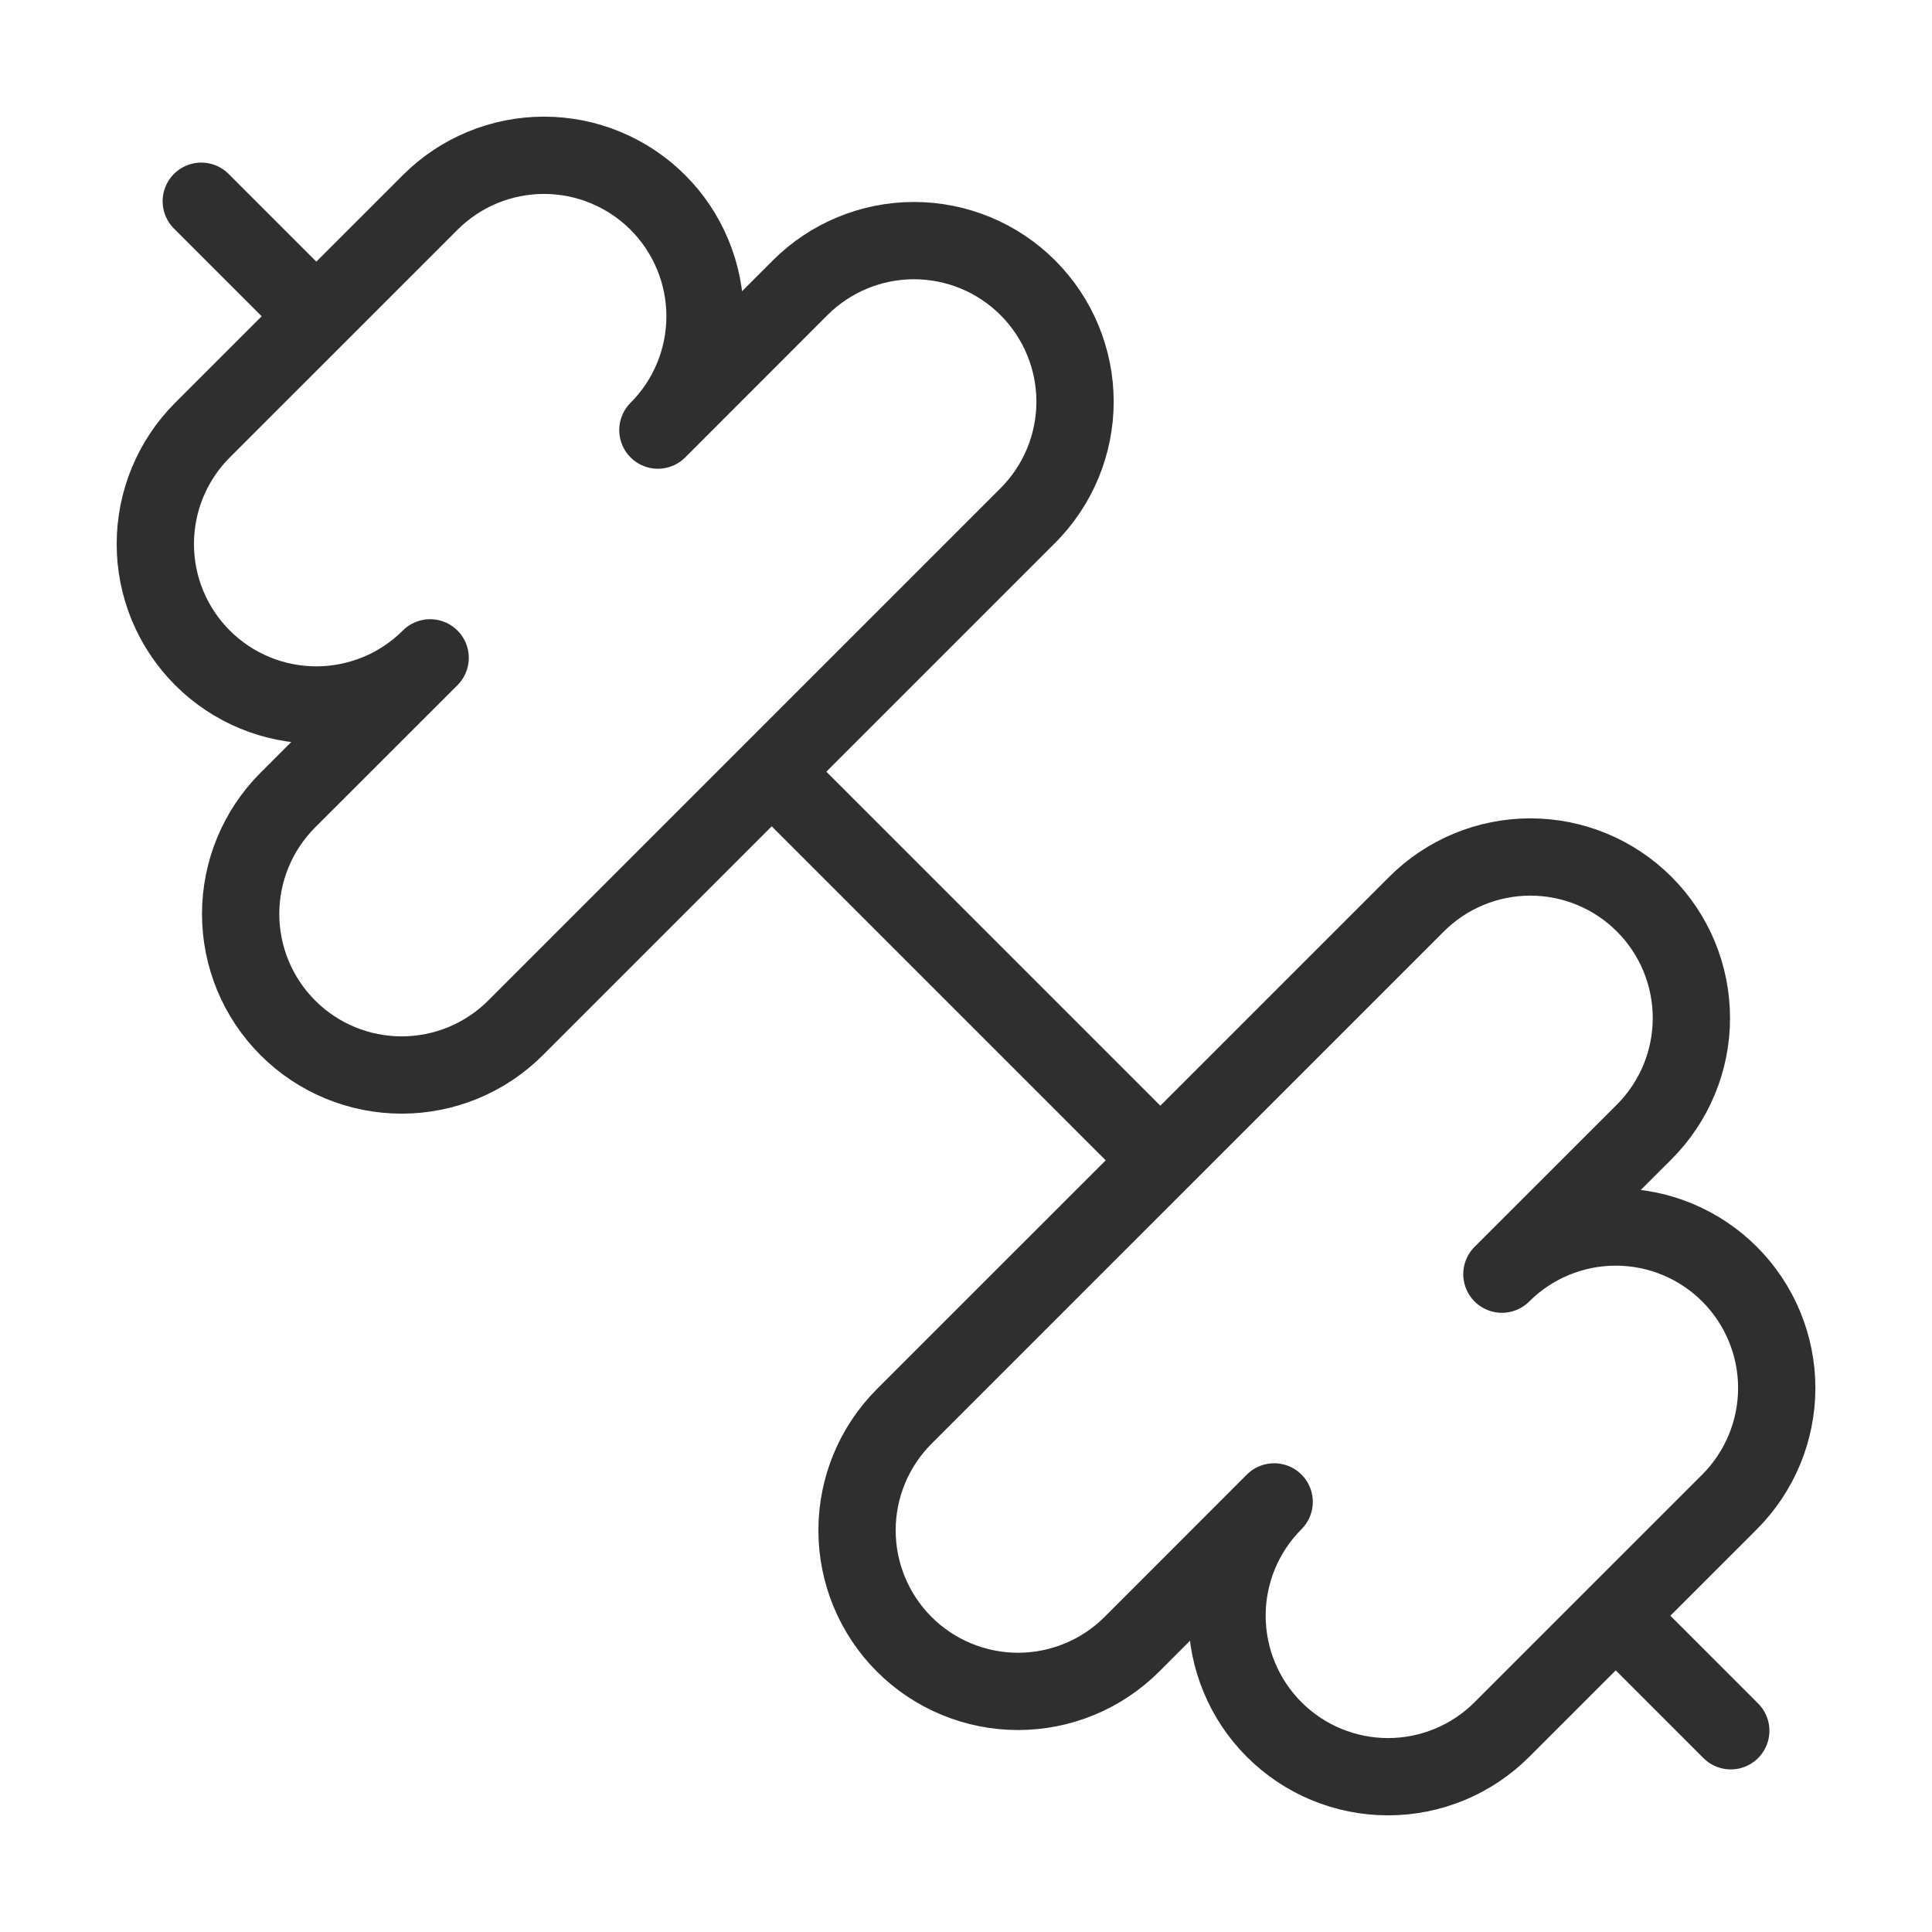 <svg width="50" height="50" viewBox="0 0 50 50" fill="none" xmlns="http://www.w3.org/2000/svg">
<g id="dumbbell 1">
<path id="Vector" d="M30 30L20 20" stroke="#2F2F2F" stroke-width="2" stroke-linecap="round" stroke-linejoin="round"/>
<path id="Vector_2" d="M38.869 44.76C38.088 45.542 37.028 45.981 35.923 45.981C34.818 45.981 33.758 45.543 32.976 44.761C32.195 43.98 31.756 42.92 31.755 41.815C31.755 40.71 32.194 39.65 32.975 38.869L29.294 42.552C28.512 43.334 27.453 43.773 26.347 43.773C25.242 43.773 24.182 43.334 23.4 42.552C22.619 41.77 22.18 40.711 22.18 39.605C22.18 38.5 22.619 37.44 23.4 36.658L36.659 23.4C37.44 22.618 38.5 22.179 39.605 22.179C40.711 22.179 41.771 22.618 42.552 23.4C43.334 24.181 43.773 25.241 43.773 26.347C43.773 27.452 43.334 28.512 42.552 29.294L38.869 32.975C39.651 32.194 40.711 31.755 41.816 31.755C42.921 31.755 43.98 32.194 44.762 32.976C45.543 33.758 45.982 34.818 45.982 35.923C45.981 37.028 45.542 38.087 44.761 38.869L38.869 44.76Z" stroke="#2F2F2F" stroke-width="2" stroke-linecap="round" stroke-linejoin="round"/>
<path id="Vector_3" d="M44.792 44.792L41.875 41.875" stroke="#2F2F2F" stroke-width="2" stroke-linecap="round" stroke-linejoin="round"/>
<path id="Vector_4" d="M8.126 8.125L5.209 5.208" stroke="#2F2F2F" stroke-width="2" stroke-linecap="round" stroke-linejoin="round"/>
<path id="Vector_5" d="M13.343 26.6C12.561 27.382 11.501 27.821 10.396 27.821C9.29 27.821 8.23 27.382 7.449 26.6C6.667 25.819 6.228 24.759 6.228 23.653C6.228 22.548 6.667 21.488 7.449 20.706L11.132 17.025C10.745 17.412 10.286 17.719 9.78 17.928C9.275 18.137 8.733 18.245 8.186 18.245C7.08 18.245 6.021 17.806 5.239 17.024C4.853 16.637 4.546 16.178 4.336 15.672C4.127 15.166 4.019 14.625 4.02 14.077C4.02 12.972 4.459 11.913 5.24 11.131L11.132 5.24C11.913 4.458 12.973 4.019 14.078 4.019C14.626 4.019 15.167 4.126 15.673 4.336C16.178 4.545 16.638 4.852 17.025 5.239C17.412 5.625 17.719 6.085 17.928 6.59C18.138 7.096 18.246 7.638 18.246 8.185C18.246 8.732 18.138 9.274 17.929 9.779C17.72 10.285 17.413 10.744 17.026 11.131L20.707 7.448C21.489 6.666 22.549 6.227 23.654 6.227C24.759 6.227 25.819 6.666 26.601 7.448C27.382 8.23 27.822 9.29 27.822 10.395C27.822 11.5 27.382 12.56 26.601 13.342L13.343 26.6Z" stroke="#2F2F2F" stroke-width="2" stroke-linecap="round" stroke-linejoin="round"/>
</g>
</svg>
